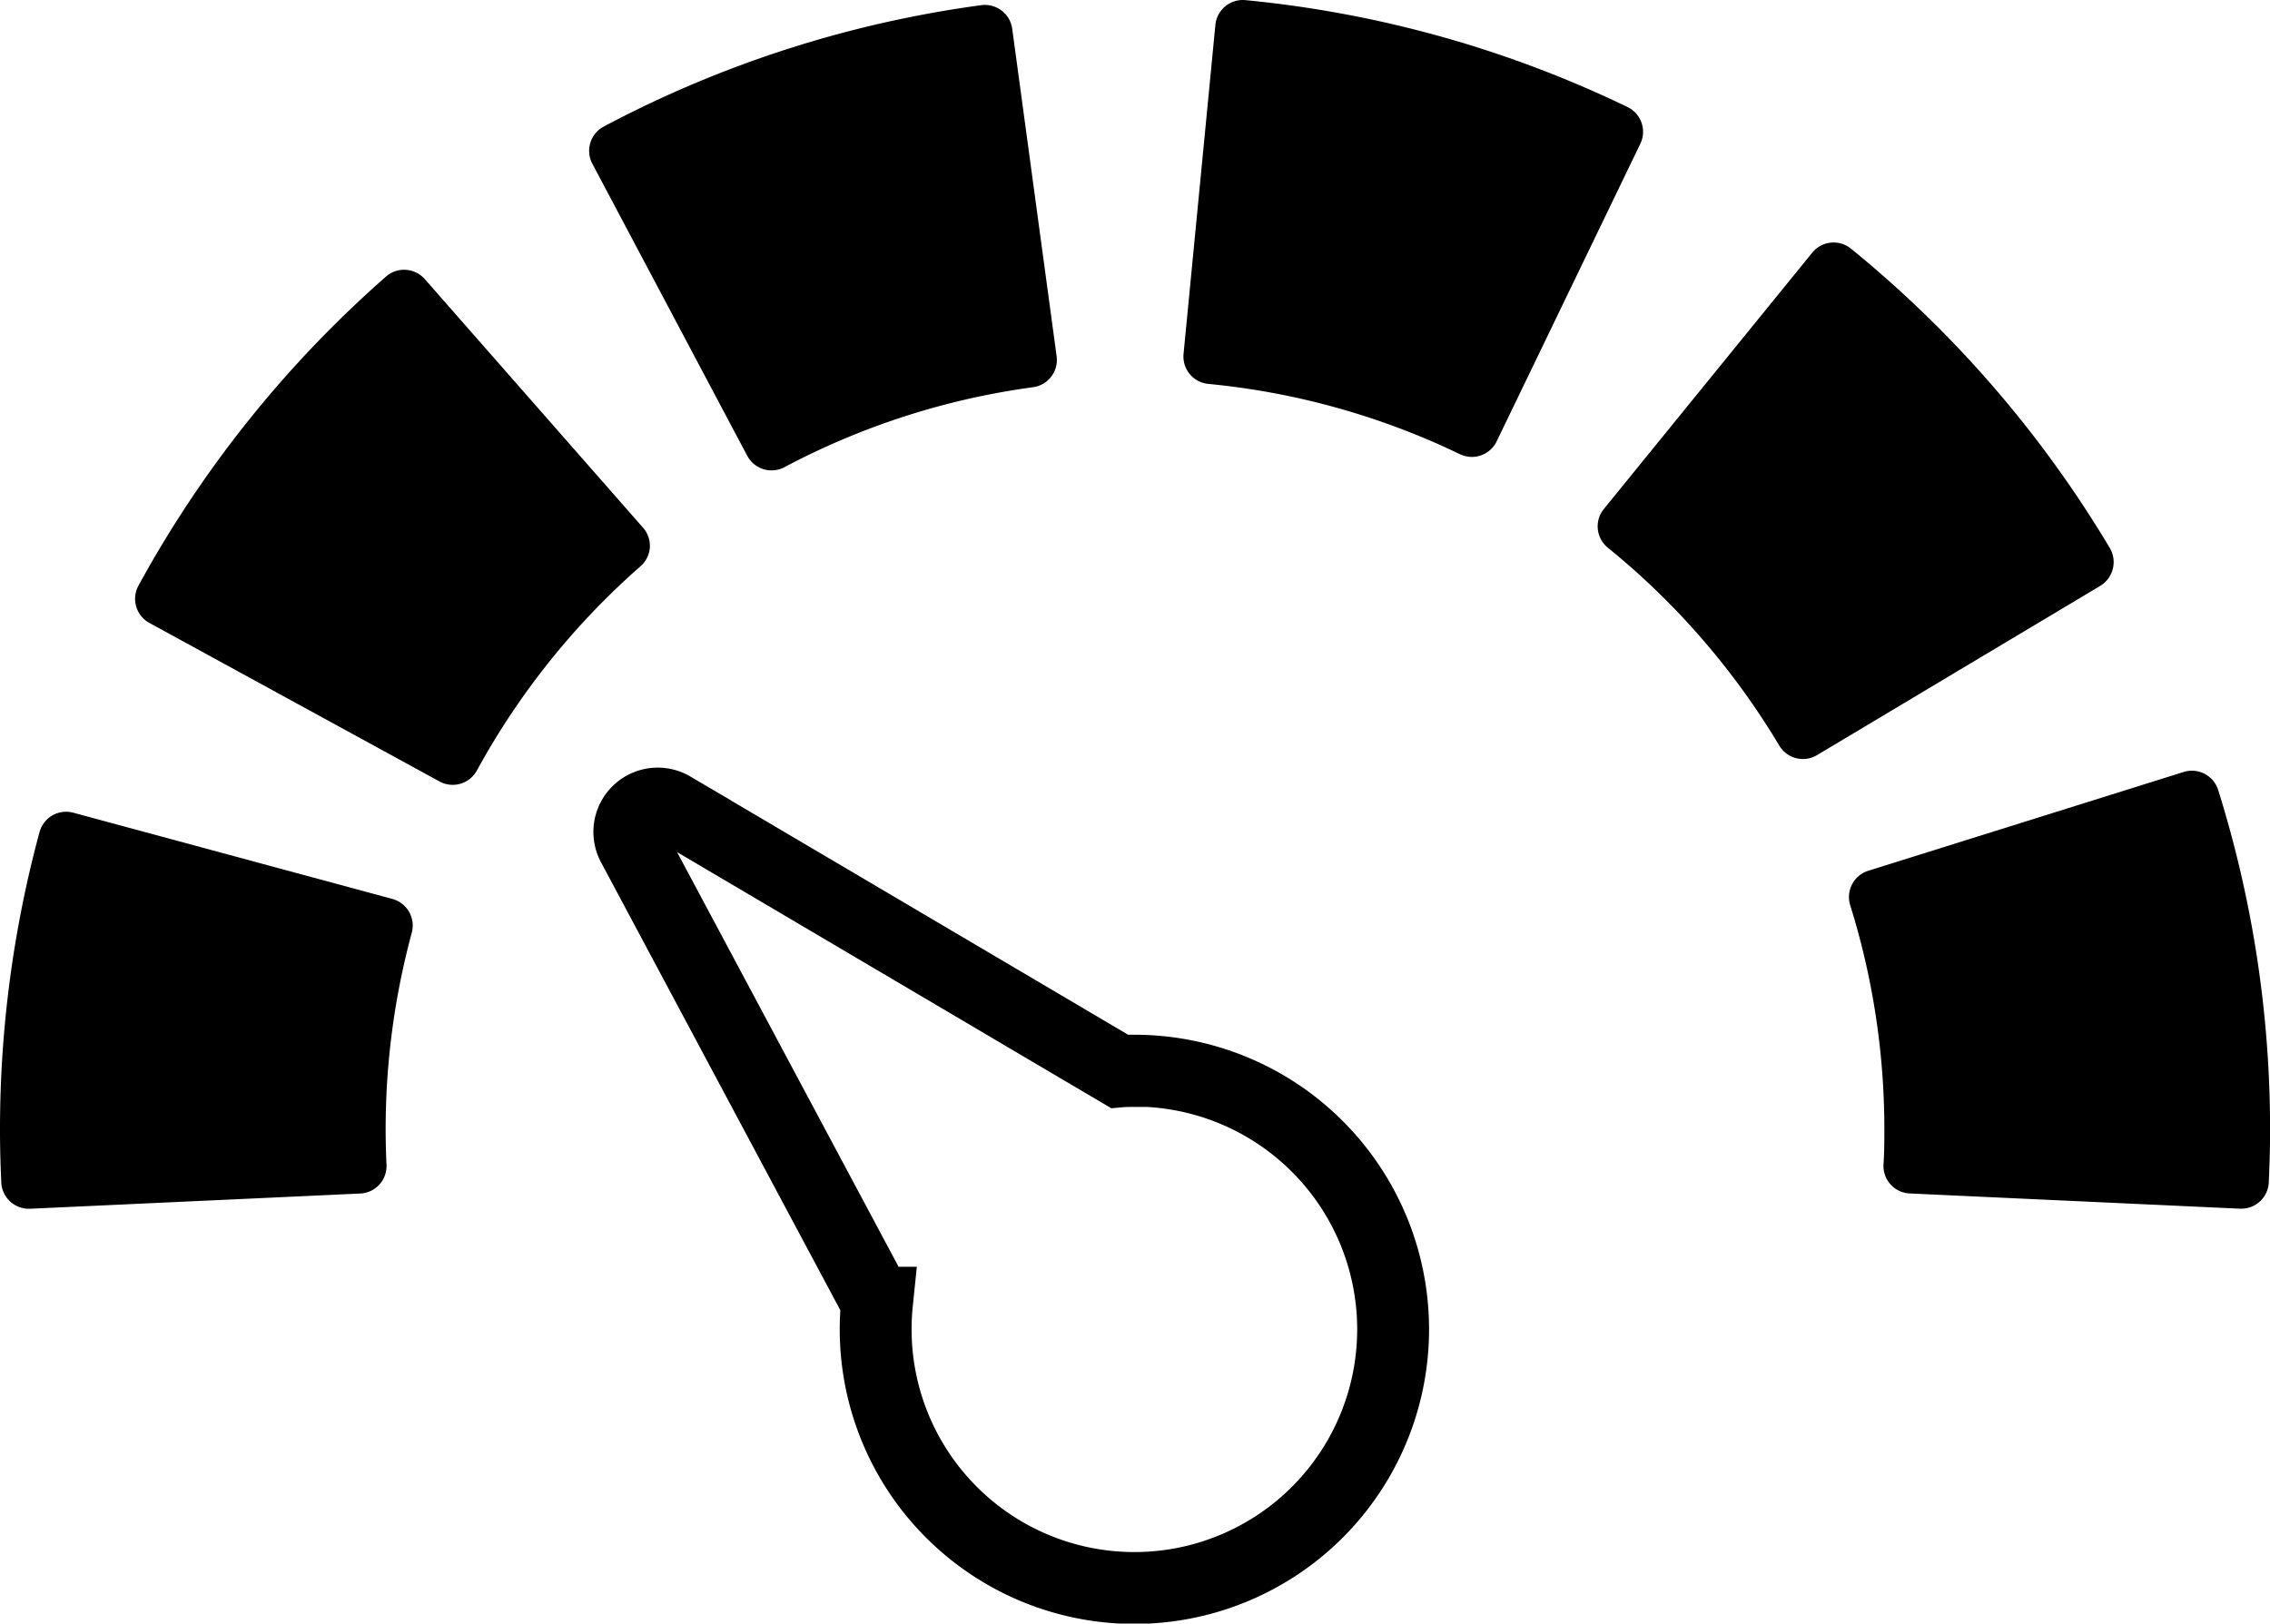 <svg xmlns="http://www.w3.org/2000/svg" width="31.585" height="22.596" viewBox="0 0 31.585 22.596">
  <g id="speed-meter" transform="translate(-1 -91.922)">
    <g id="Group_32938" data-name="Group 32938" transform="translate(1 91.922)">
      <path id="Path_107744" data-name="Path 107744" d="M43.594,168.637a.383.383,0,0,0-.095-.278L40.463,164.9a.383.383,0,0,0-.541-.035,15.8,15.8,0,0,0-3.443,4.3.383.383,0,0,0,.152.52l4.036,2.206a.383.383,0,0,0,.52-.152,10.445,10.445,0,0,1,2.277-2.843A.382.382,0,0,0,43.594,168.637Z" transform="translate(-34.552 -161.015)"/>
      <path id="Path_107745" data-name="Path 107745" d="M161.033,99.52a.383.383,0,0,0,.518.159,10.321,10.321,0,0,1,3.459-1.113.383.383,0,0,0,.328-.431l-.618-4.558a.384.384,0,0,0-.431-.328,15.668,15.668,0,0,0-5.252,1.689.383.383,0,0,0-.159.518Z" transform="translate(-150.636 -93.177)"/>
      <path id="Path_107746" data-name="Path 107746" d="M5.459,311.966l-4.439-1.2a.383.383,0,0,0-.47.27A15.834,15.834,0,0,0,0,315.175c0,.24.006.481.018.737a.383.383,0,0,0,.383.366H.418l4.595-.212a.383.383,0,0,0,.365-.4c-.008-.172-.012-.333-.012-.489a10.462,10.462,0,0,1,.363-2.739A.384.384,0,0,0,5.459,311.966Z" transform="translate(0 -299.455)"/>
      <path id="Path_107747" data-name="Path 107747" d="M325.243,93.41a15.675,15.675,0,0,0-5.312-1.486.383.383,0,0,0-.419.345l-.443,4.578a.383.383,0,0,0,.345.418,10.326,10.326,0,0,1,3.5.978.383.383,0,0,0,.512-.179l2-4.144A.383.383,0,0,0,325.243,93.41Z" transform="translate(-302.601 -91.922)"/>
      <path id="Path_107748" data-name="Path 107748" d="M437.792,161.9a.383.383,0,0,0-.043-.29,15.806,15.806,0,0,0-3.6-4.164.383.383,0,0,0-.539.055l-2.9,3.568a.383.383,0,0,0,.056.539,10.451,10.451,0,0,1,2.385,2.754.383.383,0,0,0,.526.132l3.948-2.36A.384.384,0,0,0,437.792,161.9Z" transform="translate(-408.394 -153.985)"/>
      <path id="Path_107749" data-name="Path 107749" d="M503.618,300a.383.383,0,0,0-.48-.251l-4.389,1.375a.383.383,0,0,0-.251.48,10.431,10.431,0,0,1,.475,3.122c0,.157,0,.317-.012.489a.383.383,0,0,0,.365.4l4.595.212h.018a.383.383,0,0,0,.383-.366c.012-.256.018-.5.018-.737A15.789,15.789,0,0,0,503.618,300Z" transform="translate(-472.754 -289.005)"/>
      <path id="Path_107750" data-name="Path 107750" d="M176.749,312.34c-.066,0-.132,0-.2.006l-6.227-3.674a.395.395,0,0,0-.549.526l3.4,6.366a3.661,3.661,0,0,0-.019.371,3.6,3.6,0,1,0,3.6-3.6Z" transform="translate(-160.97 -297.434)" fill="none" stroke="#000" stroke-width="1"/>
    </g>
  </g>
</svg>
